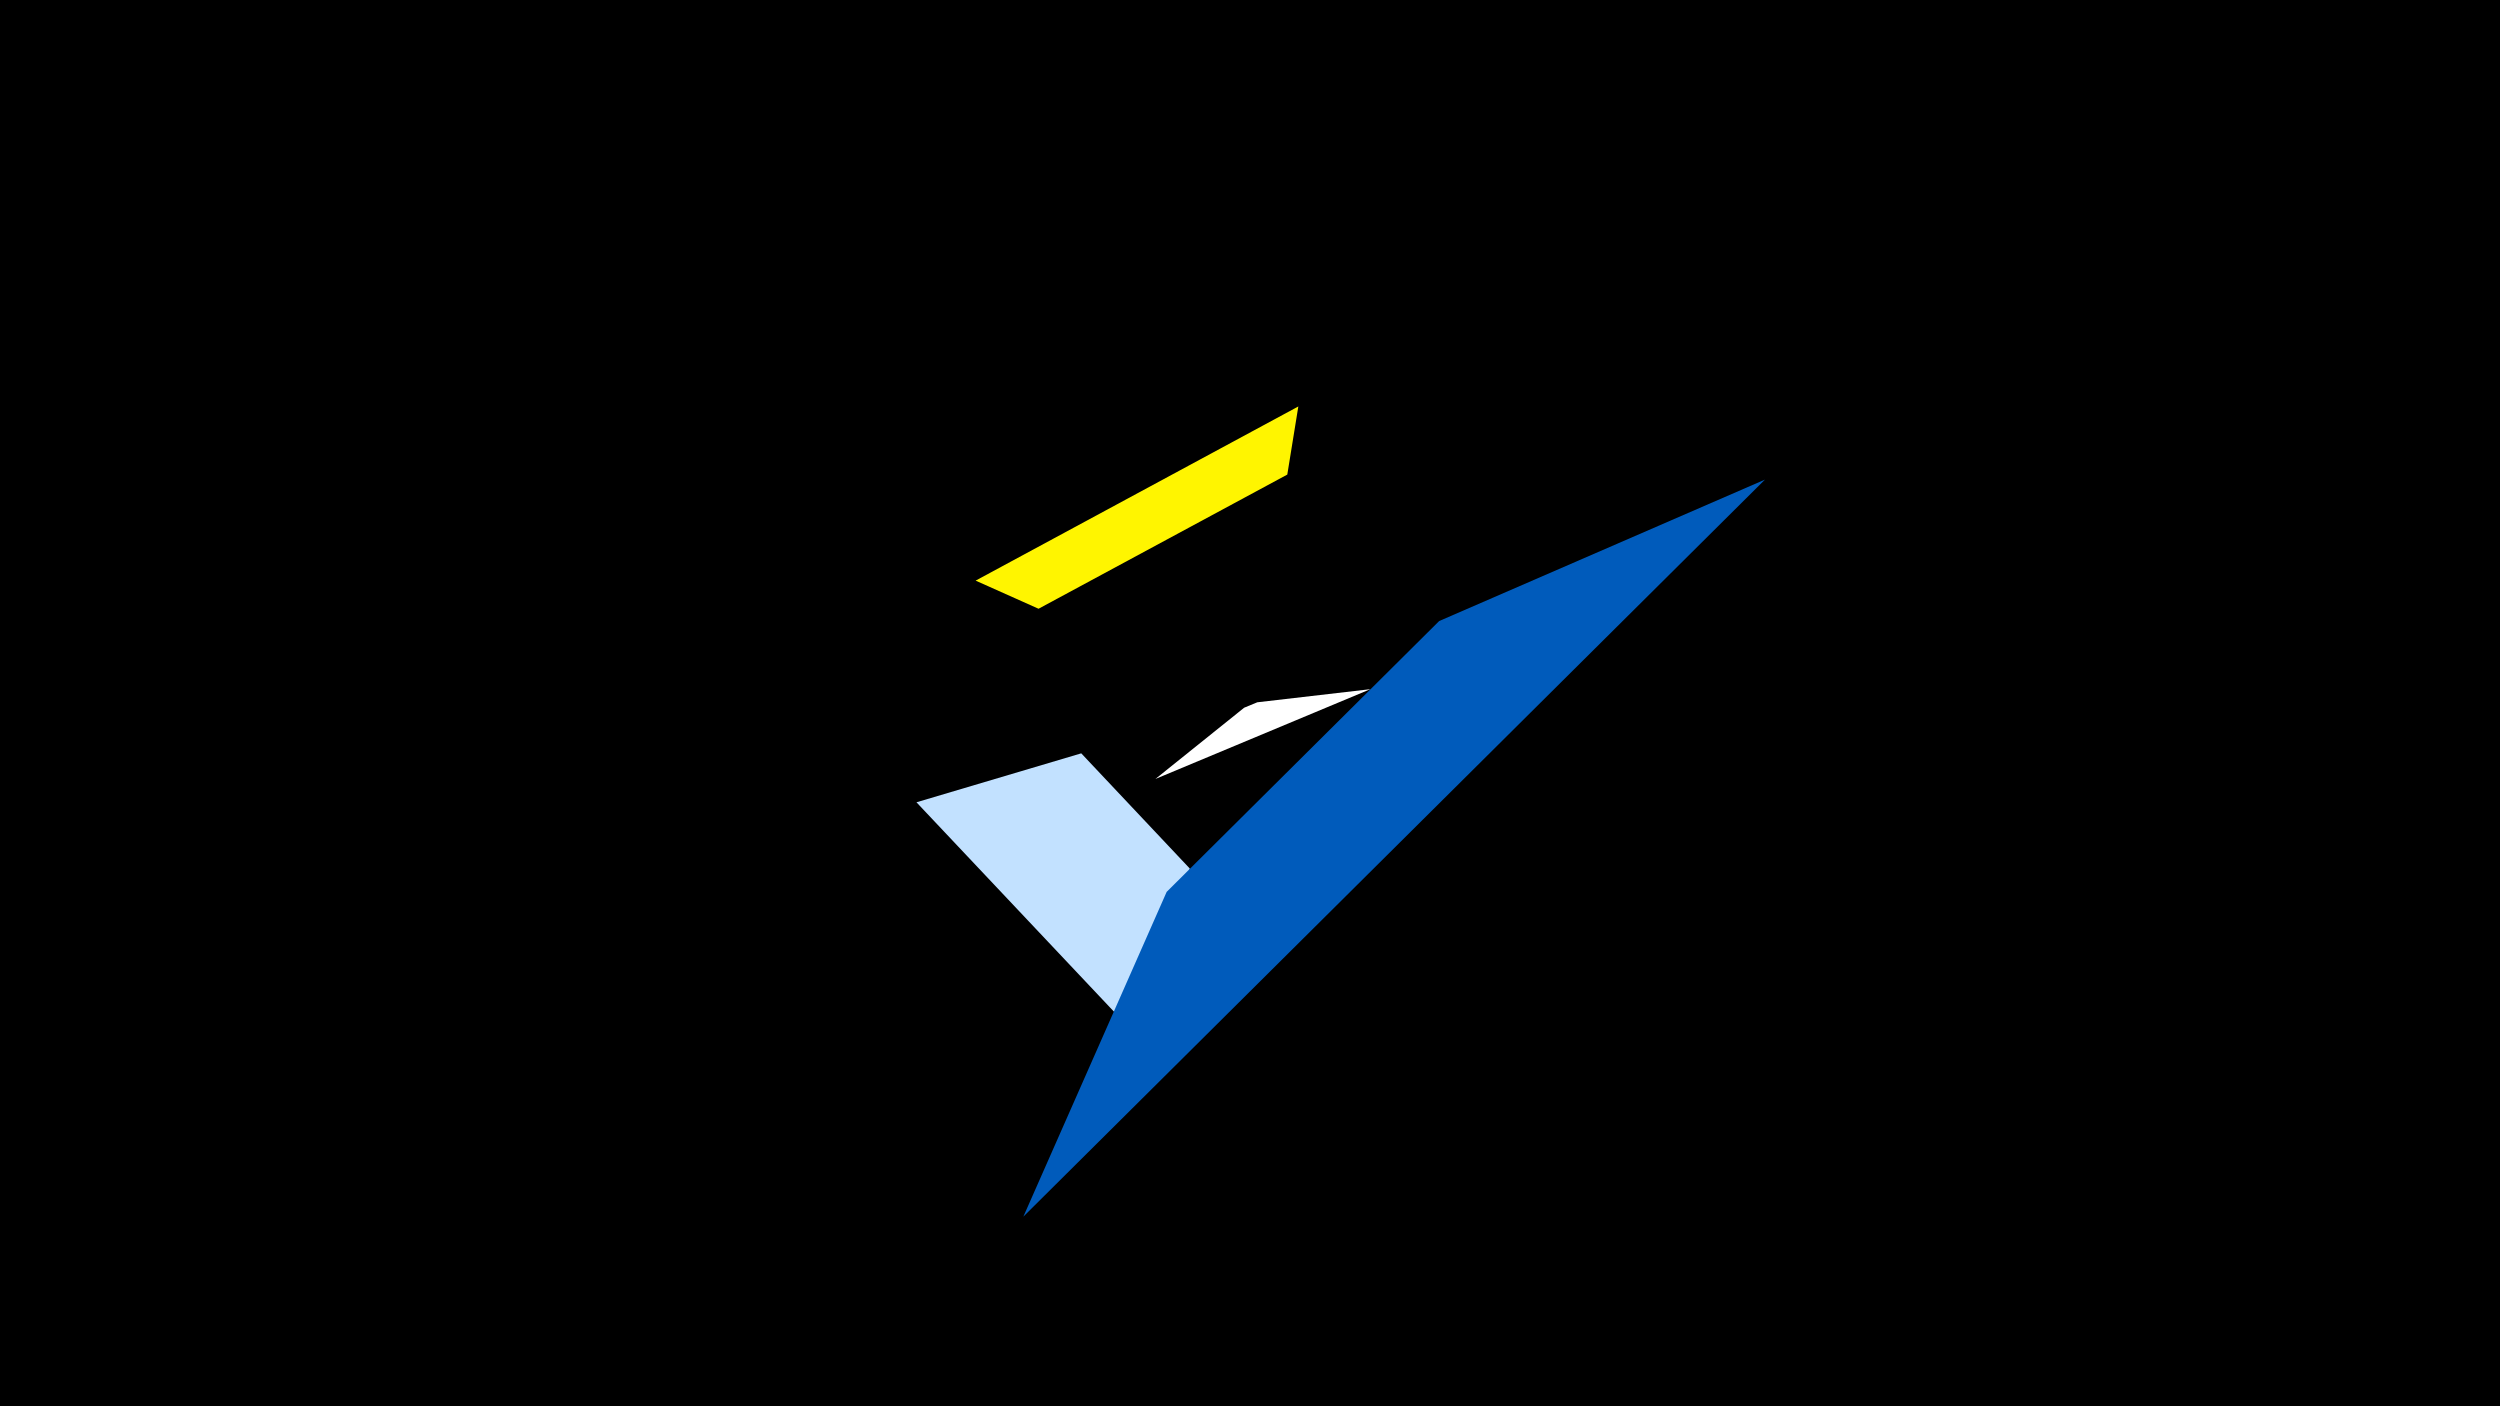 <svg width="1200" height="675" viewBox="-500 -500 1200 675" xmlns="http://www.w3.org/2000/svg"><title>19729</title><path d="M-500-500h1200v675h-1200z" fill="#000"/><path d="M123.2-304.9l-154.9 83.6 30.2 13.5 119.4-64.4z" fill="#fff500"/><path d="M-60.1-114.9l103.1 109.3 28.1-77.5-52.1-55.3z" fill="#c2e1ff"/><path d="M347.2-269.8l-356 353.8 68.8-155.9 130.8-130z" fill="#005bbb"/><path d="M157.8-169.2l-103.2 43.1 42.6-34.2 6.3-2.6z" fill="#fff"/></svg>